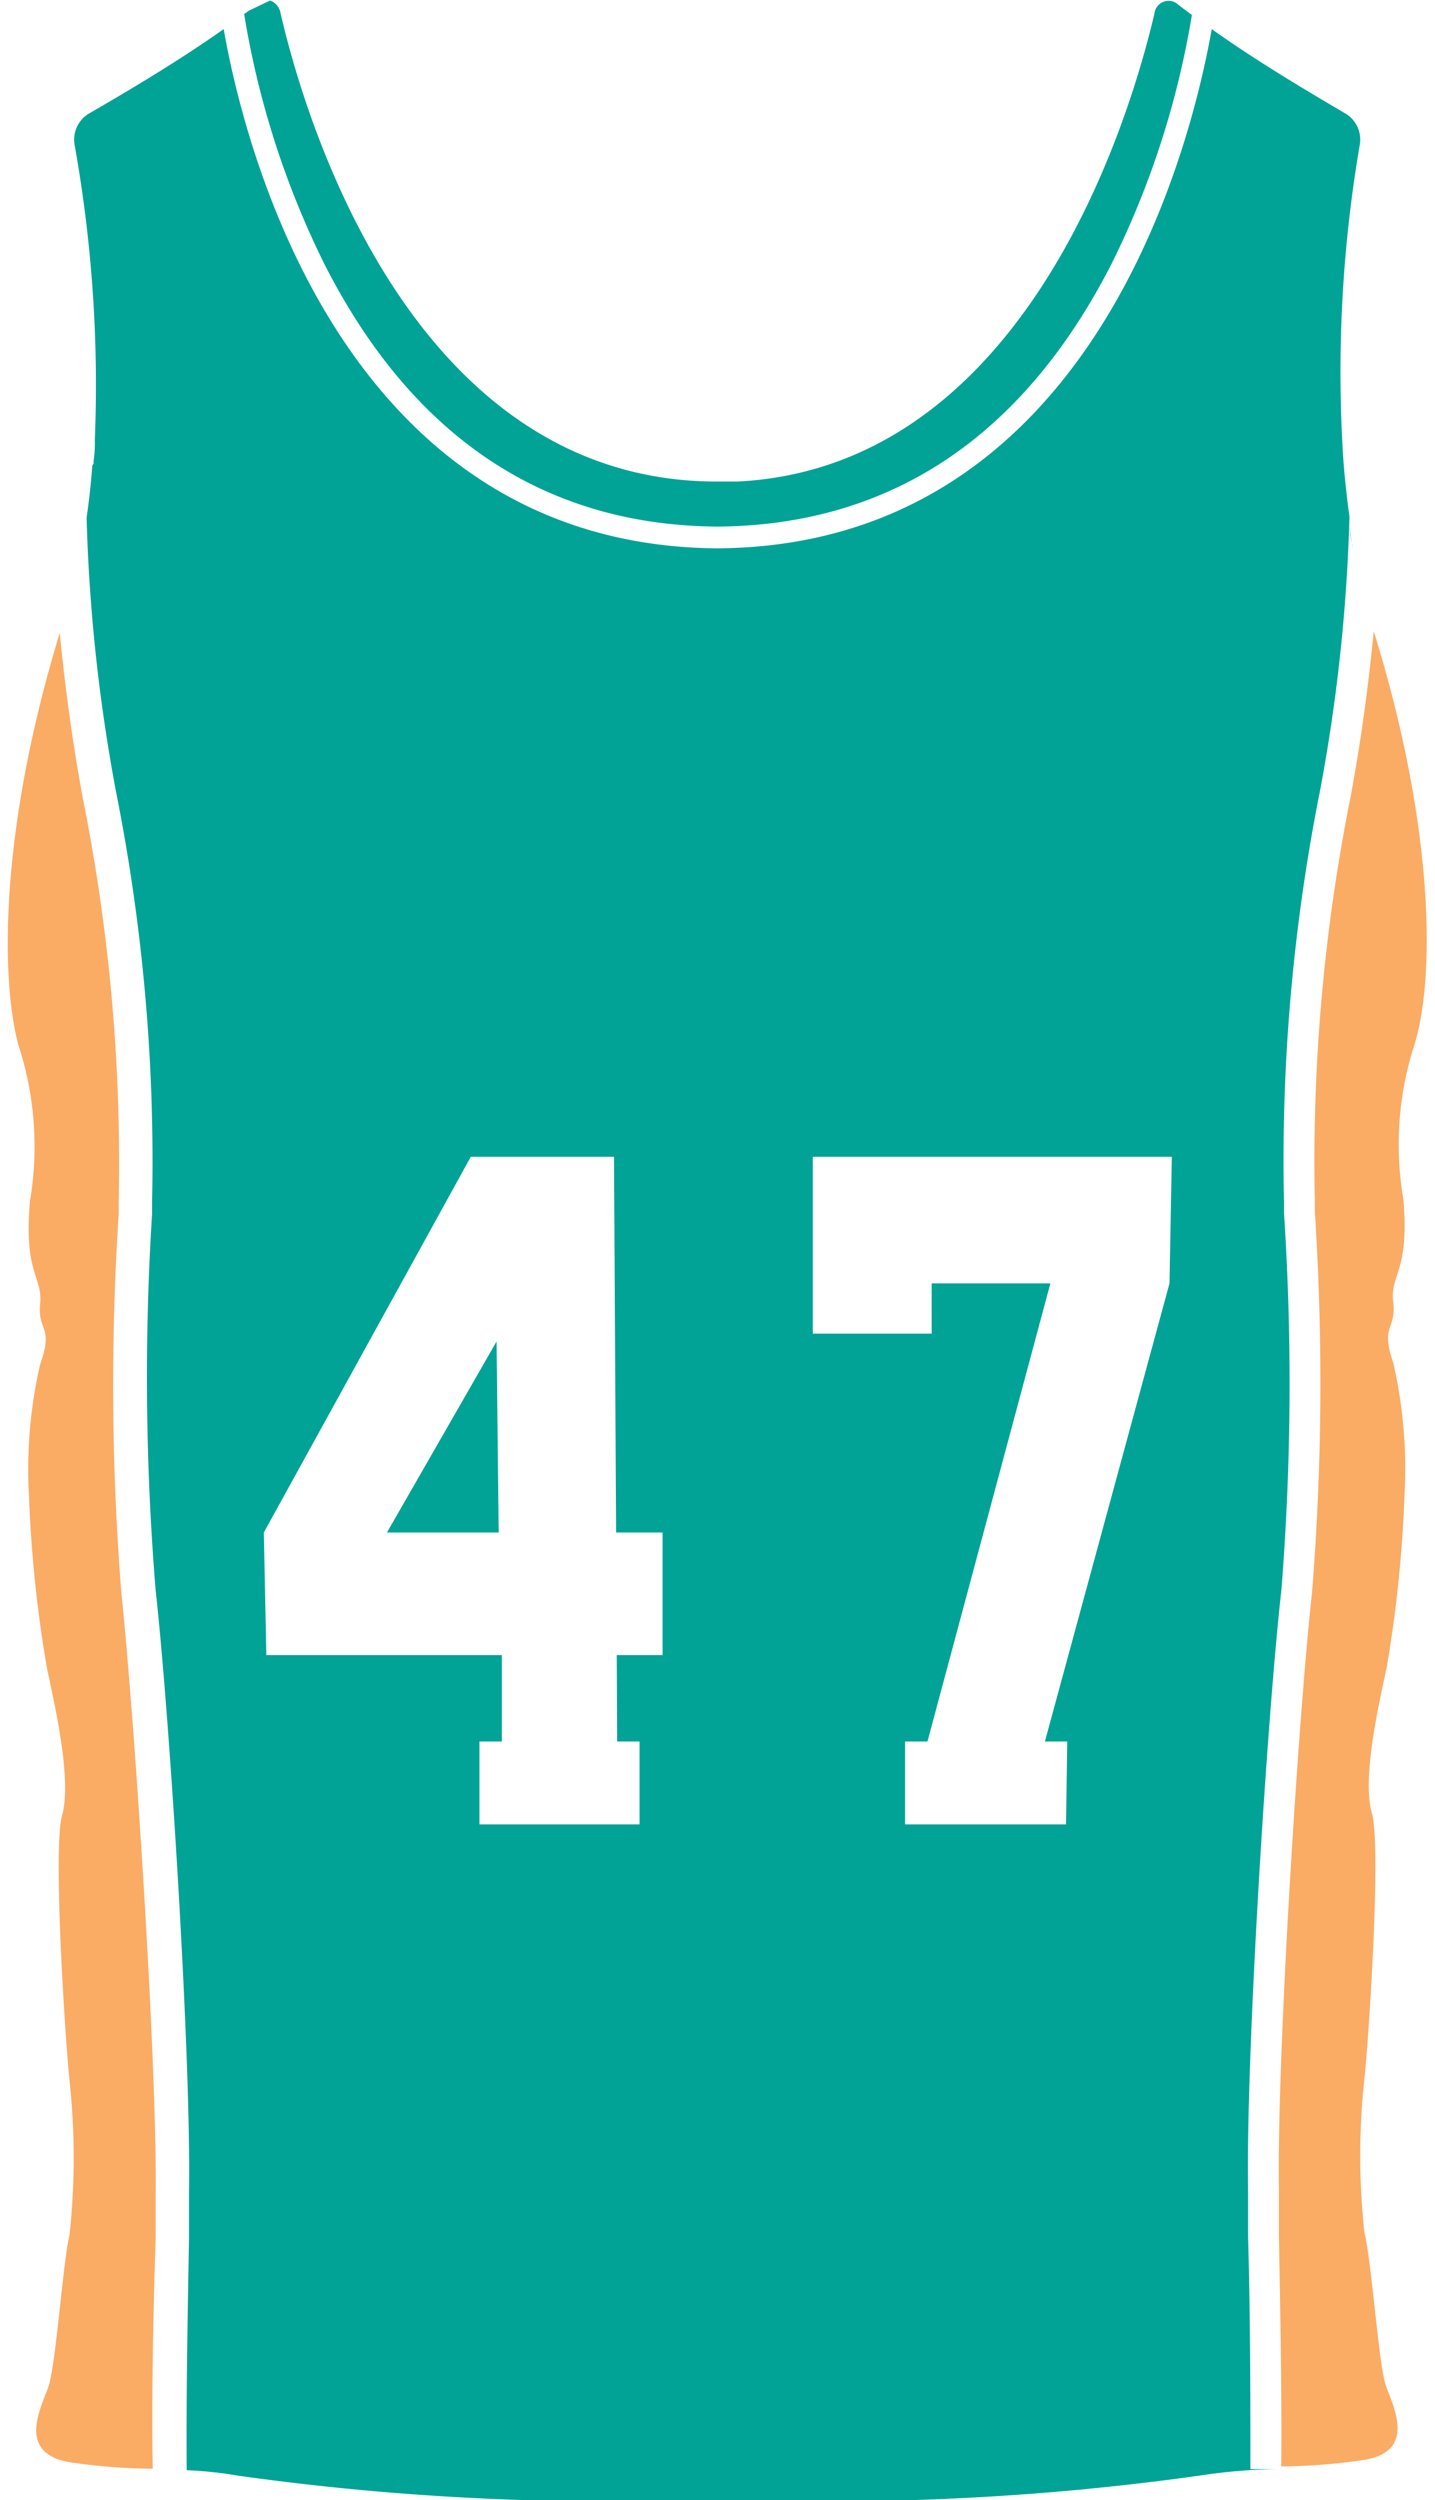 <svg xmlns="http://www.w3.org/2000/svg" viewBox="-0.37 -0.027 67.94 118.307"><title>Depositphotos_117541712_05</title><g data-name="Layer 2"><g data-name="Layer 1"><g data-name="Layer 2"><g data-name="Group"><path data-name="Path" fill="#00a396" d="M17.95 72.49h5.29l-.1-9.04-5.19 9.04z"/><g data-name="Group 2"><g data-name="Group 3"><path data-name="Path 2" d="M7 105.83v-2.18c.06-6.2-1-22.37-1.62-28.25a124.63 124.63 0 0 1-.13-18v-.56a87.72 87.72 0 0 0-1.68-19c-.52-2.78-.88-5.51-1.11-7.92C-.34 39.08-.37 46.15.5 49.42a15.43 15.43 0 0 1 .55 7.38c-.31 3.45.61 3.56.48 4.88s.66 1 0 2.86A22 22 0 0 0 1 70.7a61.29 61.29 0 0 0 .87 8.3c.46 2.09 1.14 5.29.7 6.87s.14 10.48.35 12.55a33.61 33.61 0 0 1 0 7.32c-.31 1.27-.65 6.19-1 7.18s-1.49 3.09.94 3.55a27.49 27.49 0 0 0 4 .32c-.06-3.12.02-7.2.14-10.96z" fill="#faab64"/><path data-name="Path 3" d="M64.67 29.84c-.23 2.4-.59 5.13-1.11 7.91a87.72 87.72 0 0 0-1.68 19v.56a124.62 124.62 0 0 1-.13 18c-.65 5.88-1.67 22.05-1.57 28.25v2.18c.07 3.76.14 7.84.11 10.94a27.49 27.49 0 0 0 4-.32c2.43-.45 1.27-2.56.94-3.55s-.67-5.91-1-7.18a33.62 33.62 0 0 1 0-7.32c.22-2.07.8-11 .35-12.55s.24-4.77.7-6.87a61.25 61.25 0 0 0 .85-8.28 22.18 22.18 0 0 0-.54-6.16c-.62-1.81.16-1.54 0-2.86s.79-1.43.48-4.88a15.37 15.37 0 0 1 .55-7.38c.95-3.18.92-10.24-1.95-19.49z" fill="#faab64"/><path data-name="Path 4" d="M63.68 25.89c-.06-.32-.11-.64-.16-1a5.14 5.14 0 0 0 .14.86z" fill="#00a396"/></g><g data-name="Group 4" fill="#00a396"><path data-name="Path 5" d="M33.61 24.89c8.16-.06 14.44-4.23 18.63-12.4A41.63 41.63 0 0 0 56.06.68c-.24-.18-.48-.35-.7-.53a.67.67 0 0 0-1.07.45c-1.08 4.62-5.93 21.47-19.75 22.16h-.94C19 22.78 14 5.31 12.91.59a.74.74 0 0 0-.5-.59l-1 .48-.22.16A41.63 41.63 0 0 0 15 12.49c4.16 8.17 10.43 12.35 18.61 12.4z"/><path data-name="Compound Path" d="M64 6.87a1.44 1.44 0 0 0-.63-1.5C62.05 4.59 59.31 3 57 1.35c-.94 5.3-5.52 24.45-23.4 24.57C15.73 25.8 11.15 6.65 10.22 1.35 7.89 3 5.15 4.59 3.8 5.37a1.44 1.44 0 0 0-.63 1.5 64.55 64.55 0 0 1 .95 13.93 5.82 5.82 0 0 1-.06 1v.11L4 22c-.06.83-.15 1.65-.27 2.47a82 82 0 0 0 1.4 13 89.27 89.27 0 0 1 1.7 19.38v.56A123.49 123.49 0 0 0 7 75.23c.67 6.05 1.68 22.07 1.58 28.45v2.18c-.07 3.79-.14 7.9-.11 11a18.75 18.75 0 0 1 2.44.26 125.46 125.46 0 0 0 13.74 1.16h18a125.46 125.46 0 0 0 13.74-1.16 26.14 26.14 0 0 1 3.79-.31h-1.35c0-3.07 0-7.18-.11-11v-2.18c-.11-6.37.9-22.39 1.58-28.45a123.47 123.47 0 0 0 .12-17.82v-.56a89.27 89.27 0 0 1 1.7-19.38 82 82 0 0 0 1.4-13c-.12-.85-.21-1.71-.28-2.56A63.67 63.67 0 0 1 64 6.87zM28.85 82.38h1.06v3.92h-7.58v-3.92h1.06v-4.09H12.24l-.12-5.8 9.8-17.78h6.78l.1 17.78H31v5.8h-2.17zM55 60.7l-5.9 21.68h1.06l-.06 3.92h-7.62v-3.92h1.06l5.82-21.68h-5.62v2.38h-5.63v-8.37h17z"/></g></g></g></g></g></g></svg>